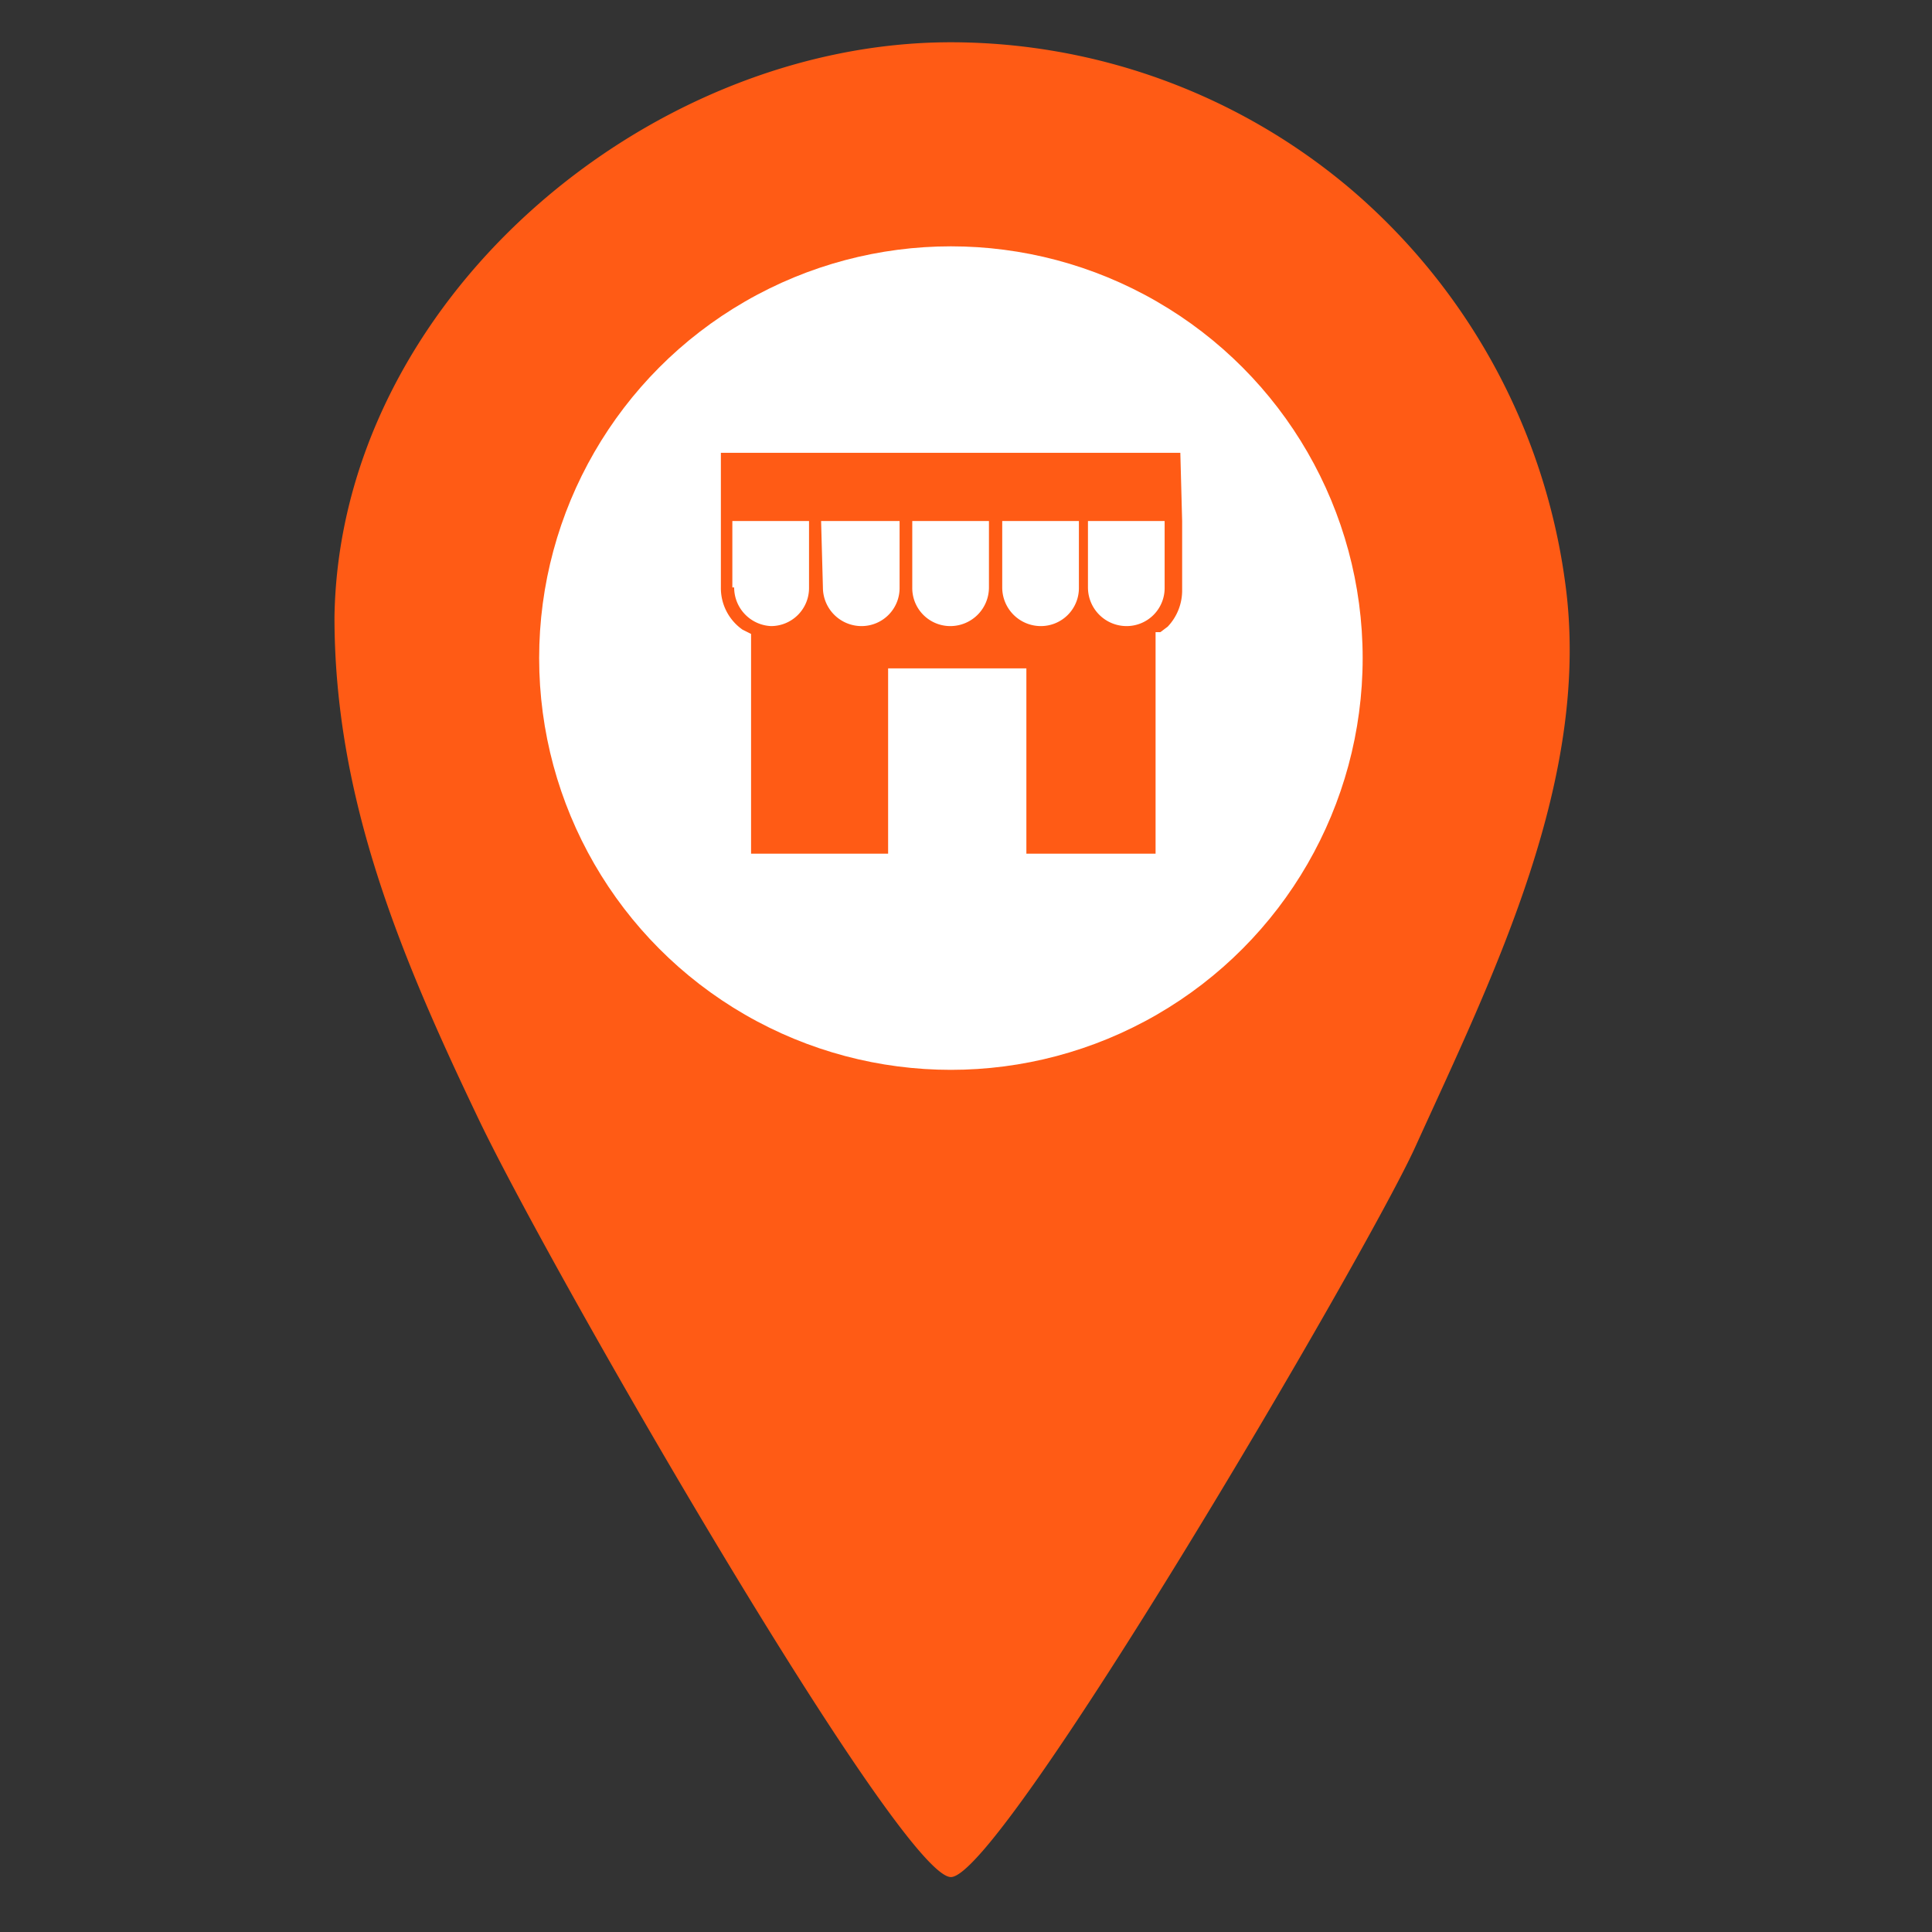 <svg xmlns="http://www.w3.org/2000/svg" viewBox="0 0 32 32"><rect x="0" y="0" width="32" height="32" fill="#333333" stroke="none"/><title>markers</title><g id="Layer_1" data-name="Layer 1"><path d="M15.75.7C10.7.7,5.62,5,5.54,10.22c0,3,1.09,5.6,2.37,8.28,1.17,2.47,7,12.59,7.84,12.59S22.64,20.76,23.44,19c1.3-2.86,2.94-6.14,2.48-9.38a10.38,10.38,0,0,0-3.55-6.49A10.26,10.26,0,0,0,15.75.7Z" fill="#ff5b15"/><circle cx="15.75" cy="10.9" r="6.82" fill="#fff"/><path d="M19.55,7.5H11.94V9.73a.84.84,0,0,0,.36.7l.14.07v3.64h2.27V11.07H17v3.07h2.14V10.47l.08,0,.12-.09a.87.87,0,0,0,.24-.61V8.63ZM16.6,8.63h1.27v1.1h0a.63.63,0,0,1-.63.64.64.64,0,0,1-.64-.64Zm-.1,1.52h0ZM15.11,8.63h1.27v1.1a.64.64,0,0,1-.64.64.63.63,0,0,1-.63-.64ZM15,10.17l0,0h0Zm-1.4-1.54H14.9v1.1a.63.63,0,0,1-.63.64.64.64,0,0,1-.64-.64Zm-.1,1.52Zm-1.37-.42V8.63h1.27v1.1a.63.63,0,0,1-.63.64A.64.64,0,0,1,12.16,9.73Zm7.16,0a.63.63,0,0,1-.63.64.64.64,0,0,1-.64-.64V8.63h1.27Z" fill="#ff5b15"/></g></svg>